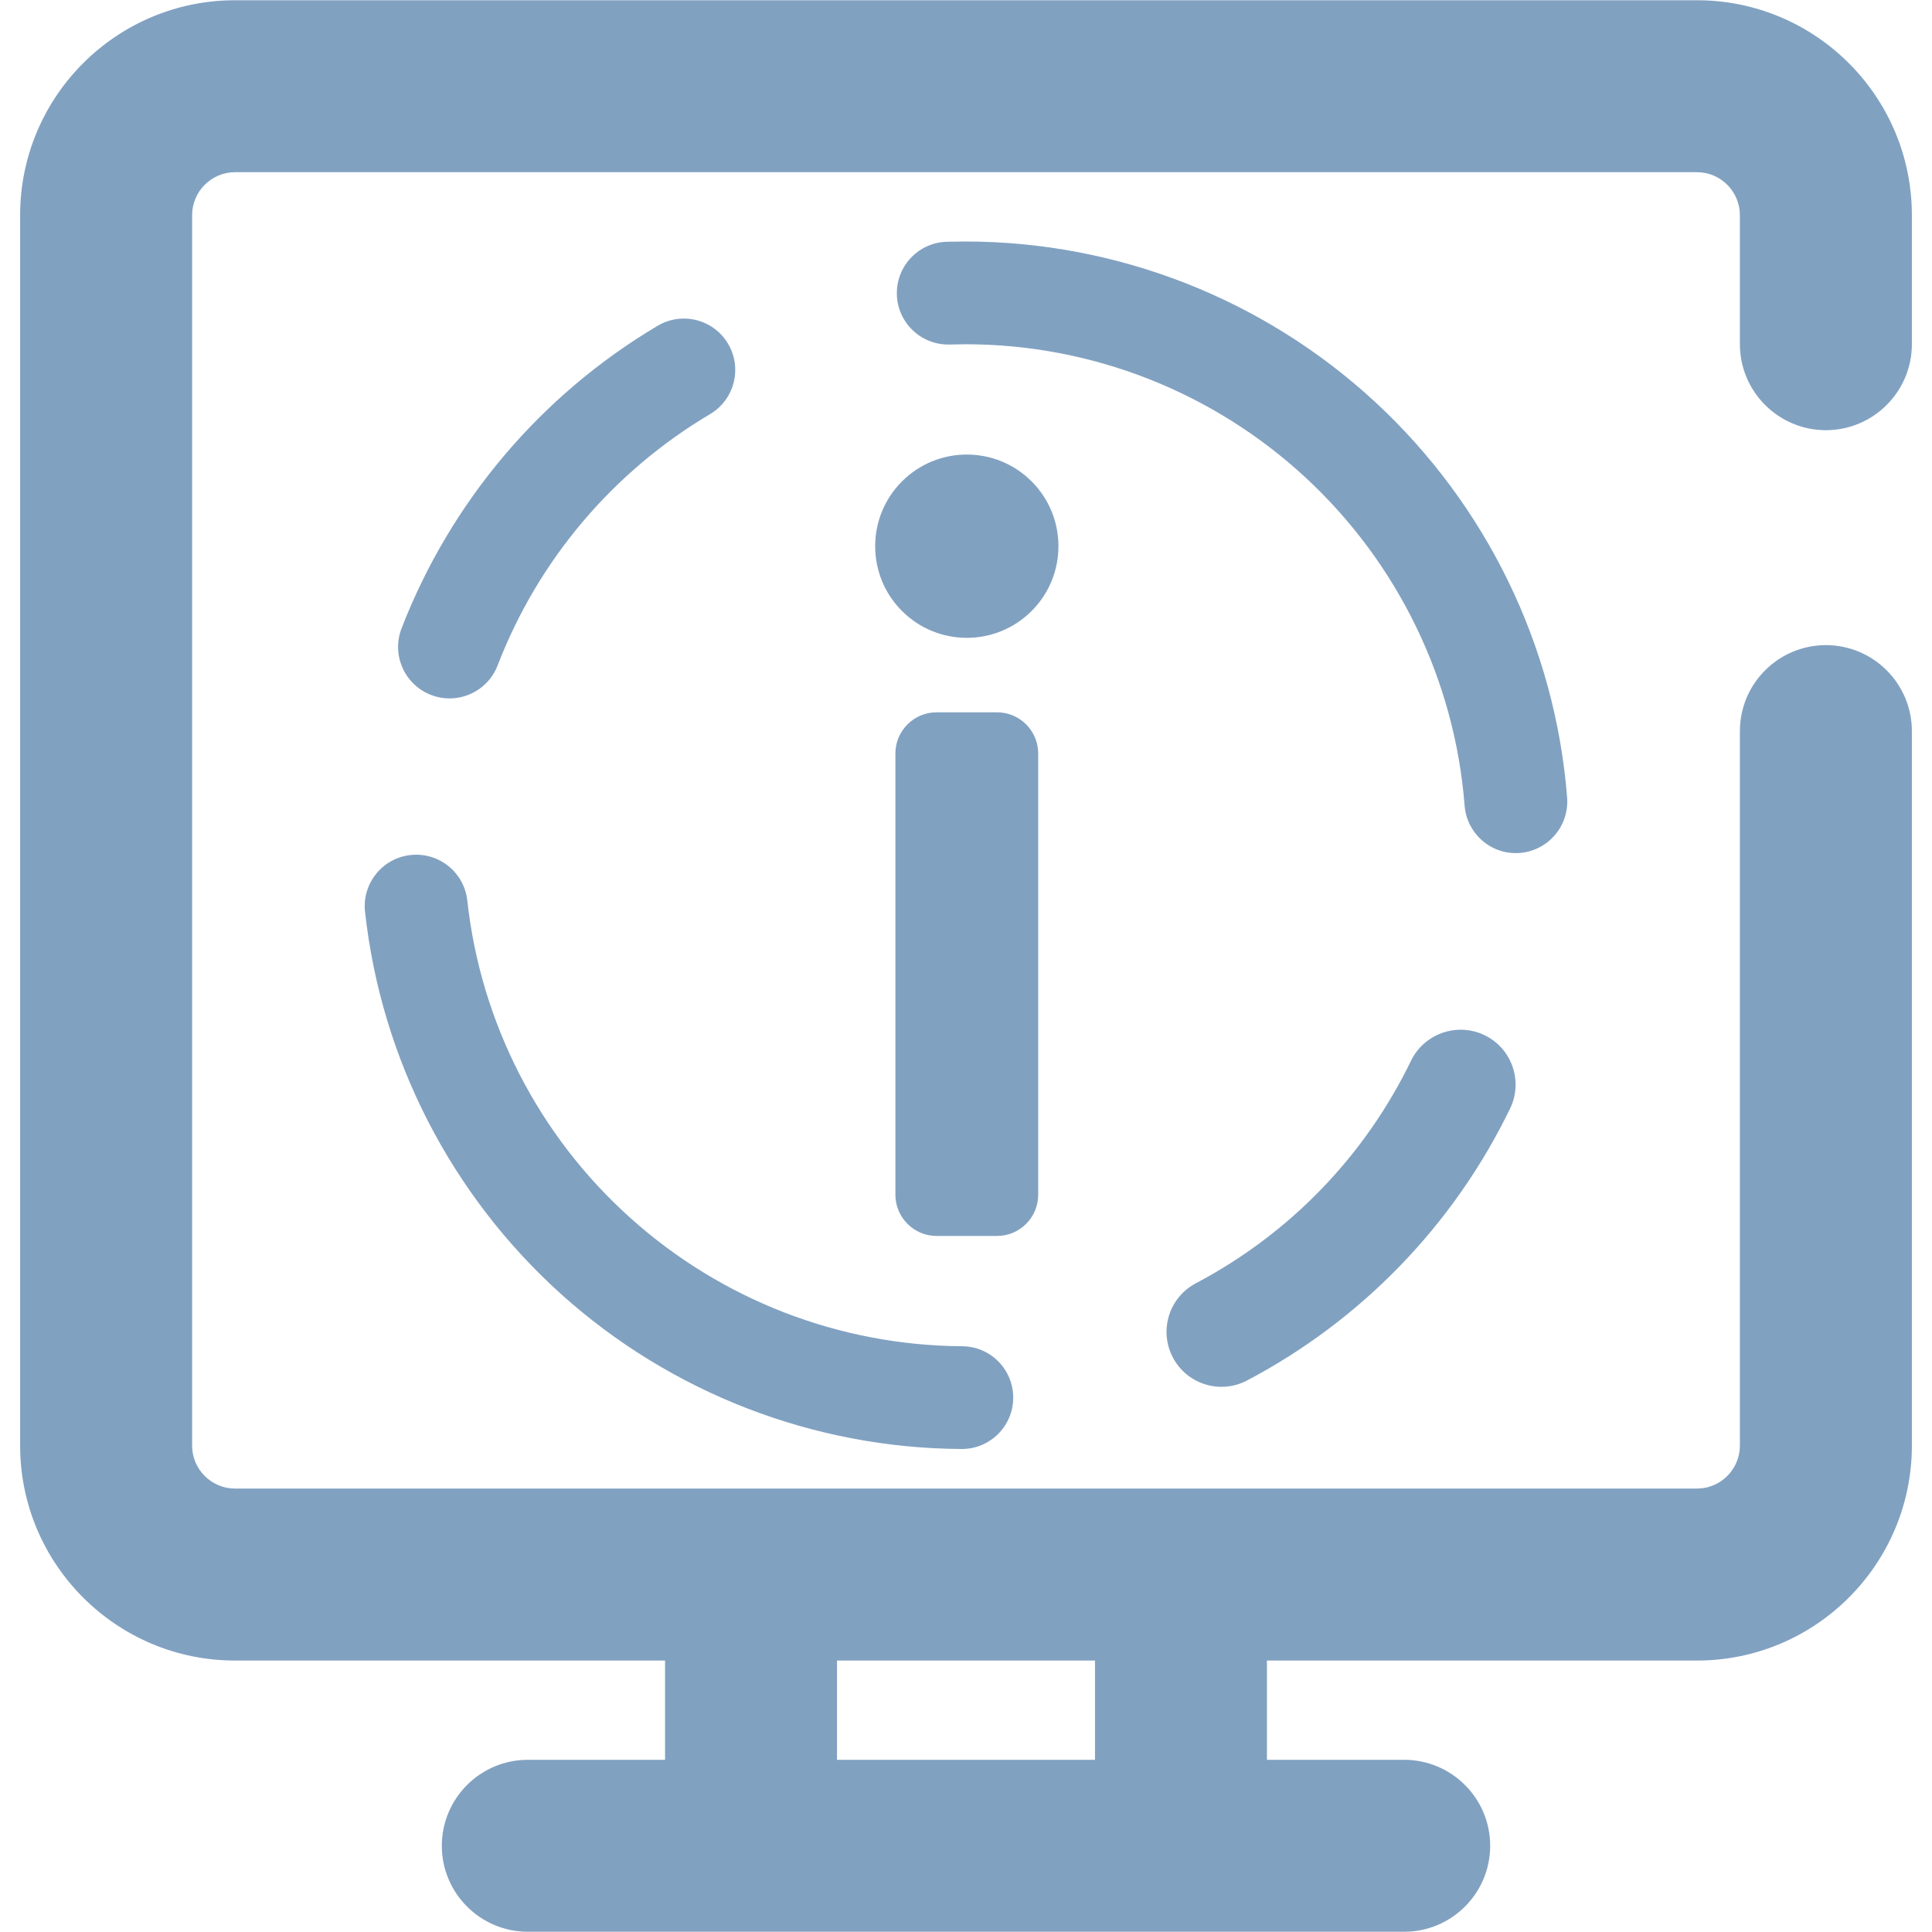 <?xml version="1.0" encoding="UTF-8" standalone="no"?><!-- Generator: Gravit.io --><svg xmlns="http://www.w3.org/2000/svg" xmlns:xlink="http://www.w3.org/1999/xlink" style="isolation:isolate" viewBox="0 0 48 48" width="48pt" height="48pt"><linearGradient id="_lgradient_3" x1="1.005" y1="0.021" x2="-0.018" y2="1.017" gradientTransform="matrix(47,0,0,47.989,0.5,0.006)" gradientUnits="userSpaceOnUse"><stop offset="0%" stop-opacity="1" style="stop-color:rgb(129,161,193)"/><stop offset="51.739%" stop-opacity="1" style="stop-color:rgb(129,161,193)"/><stop offset="98.261%" stop-opacity="1" style="stop-color:rgb(129,161,193)"/></linearGradient><path d=" M 27.205 41.256 L 20.795 41.256 L 20.795 41.256 L 20.795 43.722 L 16.523 43.722 L 16.523 41.256 L 5.841 41.256 C 2.893 41.256 0.5 38.862 0.5 35.915 L 0.5 5.347 C 0.5 2.399 2.893 0.006 5.841 0.006 L 42.159 0.006 C 45.107 0.006 47.5 2.399 47.5 5.347 L 47.5 8.551 L 47.5 8.551 C 47.5 9.73 46.543 10.687 45.364 10.688 L 45.364 10.688 C 44.185 10.687 43.227 9.73 43.227 8.551 L 43.227 8.551 L 43.227 5.347 C 43.227 4.757 42.749 4.278 42.159 4.278 L 5.841 4.278 C 5.251 4.278 4.773 4.757 4.773 5.347 L 4.773 35.915 C 4.773 36.504 5.251 36.983 5.841 36.983 L 42.159 36.983 C 42.749 36.983 43.227 36.504 43.227 35.915 L 43.227 18.165 L 43.227 18.165 L 43.227 18.165 C 43.227 16.986 44.185 16.028 45.364 16.028 L 45.364 16.028 C 46.543 16.028 47.5 16.986 47.5 18.165 L 47.5 18.165 L 47.5 35.915 C 47.5 38.862 45.107 41.256 42.159 41.256 L 31.477 41.256 L 31.477 43.722 L 27.205 43.722 L 27.205 41.256 L 27.205 41.256 L 27.205 41.256 L 27.205 41.256 L 27.205 41.256 L 27.205 41.256 L 27.205 41.256 Z  M 13.114 43.722 L 34.886 43.722 C 36.065 43.722 37.023 44.679 37.023 45.858 L 37.023 45.858 C 37.023 47.037 36.065 47.994 34.886 47.994 L 13.114 47.994 C 11.935 47.994 10.977 47.037 10.977 45.858 L 10.977 45.858 C 10.977 44.679 11.935 43.722 13.114 43.722 L 13.114 43.722 L 13.114 43.722 L 13.114 43.722 L 13.114 43.722 L 13.114 43.722 L 13.114 43.722 L 13.114 43.722 L 13.114 43.722 Z  M 23.27 17.697 L 24.77 17.697 C 25.335 17.697 25.794 18.156 25.794 18.721 L 25.794 29.682 C 25.794 30.248 25.335 30.707 24.77 30.707 L 23.27 30.707 C 22.705 30.707 22.246 30.248 22.246 29.682 L 22.246 18.721 C 22.246 18.156 22.705 17.697 23.27 17.697 L 23.27 17.697 L 23.27 17.697 L 23.27 17.697 L 23.27 17.697 L 23.27 17.697 Z  M 22.41 11.96 L 22.41 11.96 C 21.521 12.849 21.521 14.292 22.41 15.18 L 22.41 15.18 C 23.299 16.069 24.742 16.069 25.63 15.18 L 25.63 15.18 C 26.519 14.292 26.519 12.849 25.63 11.96 L 25.63 11.96 C 24.742 11.071 23.299 11.071 22.41 11.96 L 22.41 11.96 L 22.41 11.96 L 22.41 11.96 L 22.41 11.96 Z  M 29.712 31.882 L 29.712 31.882 C 29.045 32.232 28.788 33.058 29.139 33.725 L 29.139 33.725 C 29.489 34.392 30.315 34.649 30.982 34.298 L 30.982 34.298 C 33.822 32.803 36.115 30.434 37.515 27.547 L 37.515 27.547 C 37.847 26.869 37.565 26.05 36.887 25.721 L 36.887 25.721 C 36.209 25.391 35.389 25.674 35.057 26.352 L 35.057 26.352 C 33.911 28.721 32.04 30.653 29.712 31.882 L 29.712 31.882 L 29.712 31.882 L 29.712 31.882 Z  M 23.903 33.447 L 23.903 33.447 C 24.608 33.45 25.177 34.025 25.173 34.73 L 25.173 34.73 C 25.17 35.434 24.595 36.004 23.89 36 L 23.89 36 C 20.214 35.981 16.671 34.608 13.939 32.151 C 11.207 29.687 9.471 26.311 9.069 22.653 L 9.069 22.653 C 8.992 21.952 9.498 21.32 10.199 21.243 L 10.199 21.243 C 10.9 21.165 11.532 21.671 11.61 22.372 L 11.61 22.372 C 11.941 25.404 13.384 28.213 15.65 30.249 C 17.916 32.291 20.852 33.428 23.903 33.447 L 23.903 33.447 L 23.903 33.447 Z  M 12.363 16.532 L 12.363 16.532 C 12.109 17.191 11.368 17.52 10.71 17.266 L 10.71 17.266 C 10.051 17.012 9.722 16.272 9.976 15.613 L 9.976 15.613 C 11.195 12.466 13.435 9.817 16.339 8.094 L 16.339 8.094 C 16.945 7.734 17.729 7.934 18.088 8.54 L 18.088 8.54 C 18.448 9.146 18.247 9.93 17.641 10.289 L 17.641 10.289 C 15.229 11.719 13.371 13.915 12.363 16.532 L 12.363 16.532 Z  M 23.578 8.56 L 23.578 8.56 C 22.873 8.57 22.292 8.007 22.282 7.302 L 22.282 7.302 C 22.271 6.598 22.835 6.017 23.539 6.006 L 23.539 6.006 L 23.961 6 C 23.967 6 23.973 6 23.98 6 C 27.752 6 31.39 7.423 34.161 9.983 C 36.931 12.543 38.641 16.06 38.935 19.819 L 38.935 19.819 C 38.988 20.52 38.462 21.135 37.761 21.191 L 37.761 21.191 C 37.06 21.248 36.445 20.722 36.388 20.017 L 36.388 20.017 C 36.146 16.902 34.729 13.985 32.431 11.86 C 30.133 9.734 27.12 8.553 23.993 8.553 L 23.578 8.56 Z " fill-rule="evenodd" fill="url(#_lgradient_3)"/></svg>